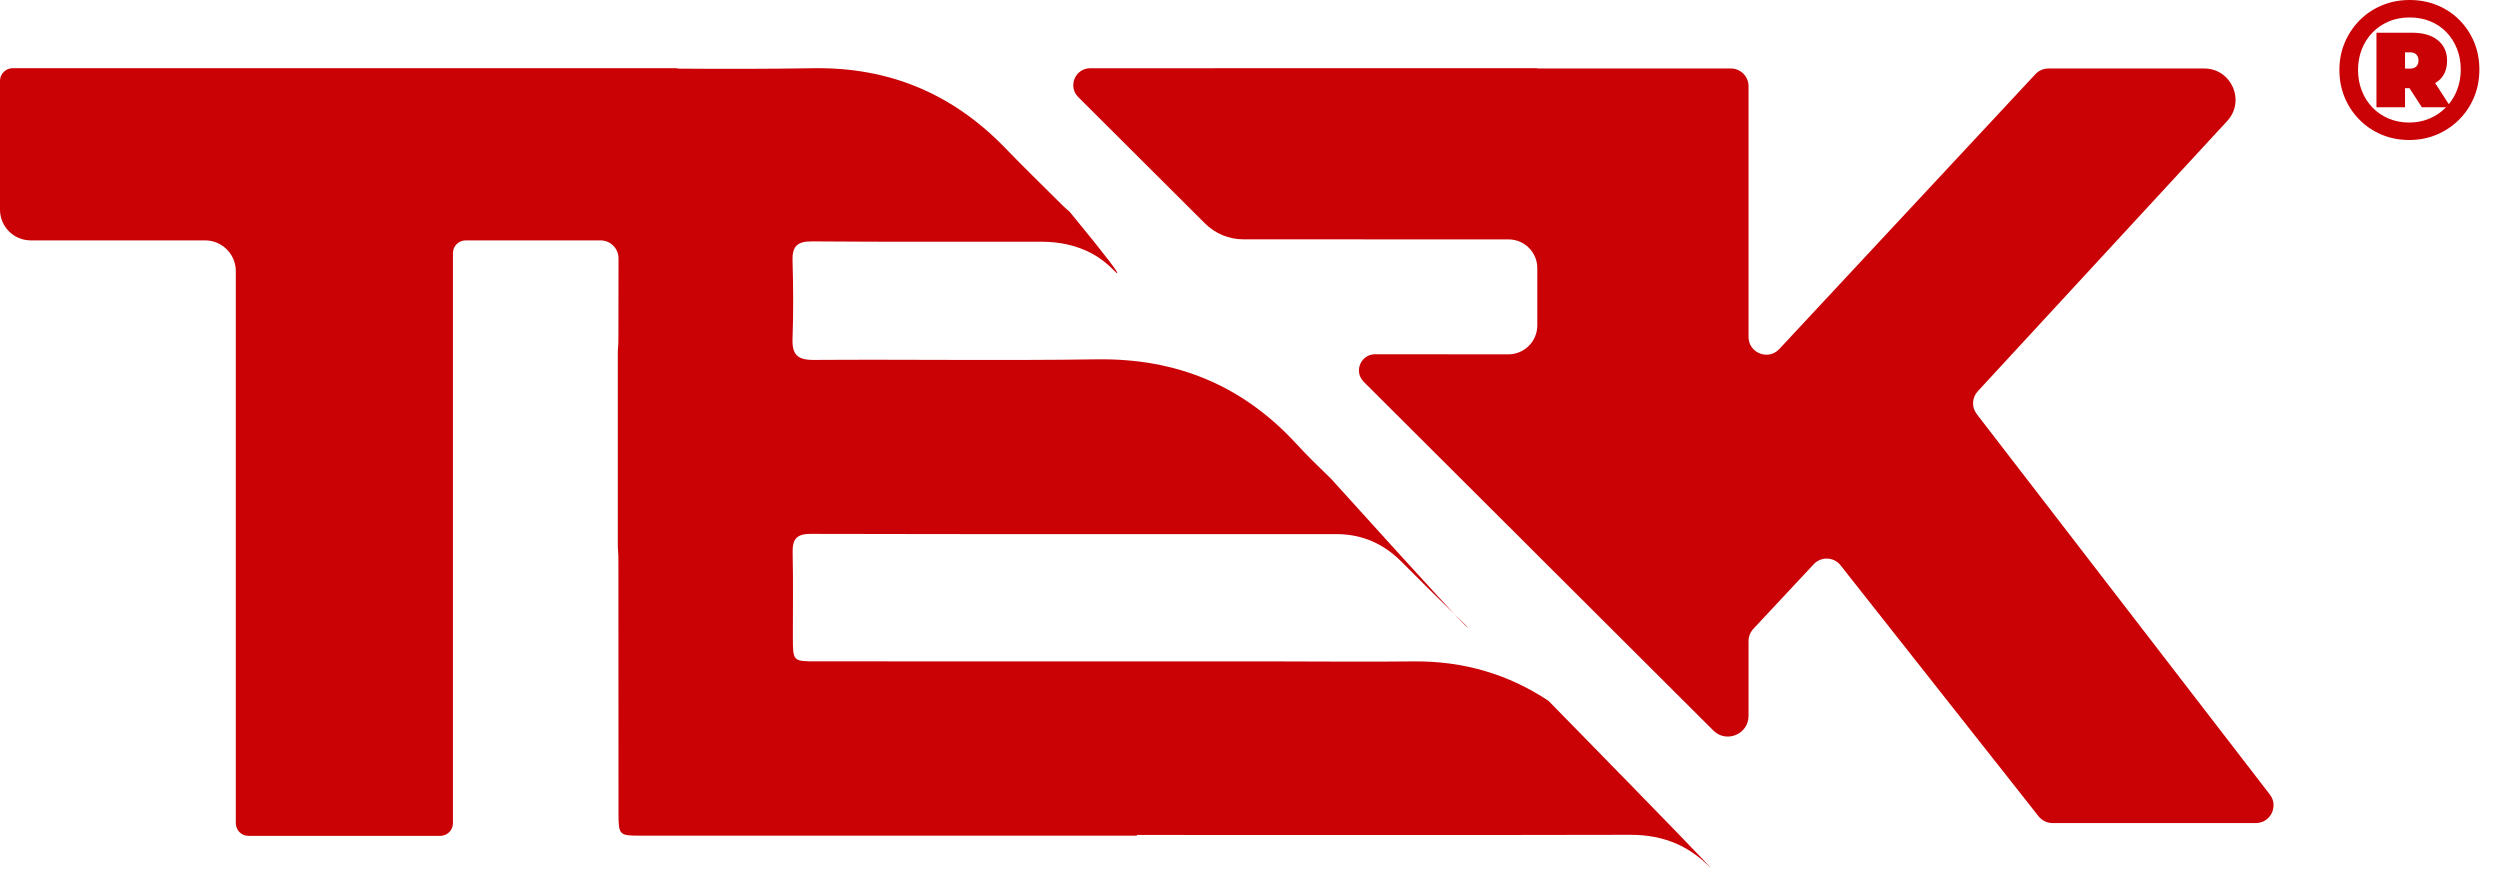 <svg width="103" height="36" viewBox="0 0 103 36" fill="none" xmlns="http://www.w3.org/2000/svg">
<path d="M101.934 1.736C101.79 1.39 101.588 1.087 101.329 0.825C101.071 0.564 100.766 0.361 100.414 0.216C100.063 0.072 99.683 0 99.275 0C98.866 0 98.486 0.074 98.135 0.221C97.784 0.368 97.478 0.573 97.216 0.837C96.955 1.102 96.75 1.408 96.603 1.756C96.456 2.105 96.383 2.481 96.383 2.884C96.383 3.287 96.455 3.663 96.599 4.011C96.743 4.36 96.947 4.666 97.208 4.93C97.469 5.194 97.774 5.4 98.123 5.547C98.471 5.694 98.85 5.768 99.258 5.768C99.667 5.768 100.045 5.694 100.394 5.547C100.742 5.4 101.049 5.194 101.313 4.93C101.577 4.666 101.783 4.358 101.93 4.007C102.077 3.656 102.15 3.276 102.15 2.867C102.15 2.459 102.078 2.082 101.934 1.736ZM101.223 3.729C101.139 3.938 101.028 4.126 100.891 4.292L100.328 3.423C100.367 3.4 100.404 3.376 100.439 3.349C100.692 3.159 100.819 2.873 100.819 2.492C100.819 2.143 100.692 1.865 100.439 1.658C100.186 1.451 99.83 1.348 99.373 1.348H97.91V4.42H99.087V3.635H99.273L99.781 4.42H100.778C100.587 4.616 100.363 4.77 100.104 4.881C99.845 4.993 99.563 5.049 99.258 5.049C98.953 5.049 98.671 4.994 98.413 4.885C98.154 4.776 97.931 4.624 97.743 4.428C97.555 4.232 97.409 4.002 97.306 3.738C97.202 3.473 97.151 3.189 97.151 2.884C97.151 2.579 97.202 2.294 97.306 2.03C97.409 1.766 97.556 1.536 97.747 1.34C97.938 1.144 98.162 0.991 98.421 0.882C98.68 0.773 98.964 0.719 99.275 0.719C99.585 0.719 99.87 0.772 100.128 0.878C100.387 0.984 100.609 1.134 100.794 1.328C100.979 1.521 101.124 1.748 101.227 2.01C101.331 2.271 101.383 2.557 101.383 2.867C101.383 3.178 101.329 3.465 101.223 3.729ZM99.087 2.827V2.157H99.299C99.408 2.157 99.493 2.187 99.553 2.247C99.612 2.307 99.642 2.388 99.642 2.492C99.642 2.595 99.612 2.677 99.553 2.737C99.493 2.797 99.408 2.827 99.299 2.827H99.087Z" fill="#CA0105"/>
<path d="M63.798 28.874C62.166 27.791 60.318 27.227 58.222 27.25C56.313 27.272 54.402 27.25 52.492 27.25C46.206 27.25 39.918 27.25 33.63 27.248C32.67 27.248 32.669 27.244 32.666 26.271C32.663 25.108 32.684 23.945 32.657 22.783C32.643 22.233 32.798 21.994 33.401 21.996C40.621 22.012 47.841 22.008 55.06 22.006C56.117 22.006 57 22.396 57.743 23.144C59.506 24.921 60.488 25.829 60.465 25.85C60.437 25.875 59.169 24.517 54.846 19.732C54.357 19.258 53.867 18.784 53.407 18.283C51.192 15.876 48.47 14.758 45.196 14.805C41.309 14.862 37.419 14.803 33.53 14.829C32.847 14.835 32.627 14.604 32.653 13.944C32.69 12.876 32.684 11.803 32.653 10.734C32.635 10.123 32.868 9.941 33.473 9.945C36.618 9.972 39.761 9.954 42.904 9.958C43.666 9.96 44.365 10.111 44.99 10.446C45.639 10.794 45.997 11.287 46.032 11.257C46.067 11.226 45.721 10.733 44.072 8.727C43.966 8.638 43.862 8.546 43.76 8.445C42.989 7.671 42.198 6.913 41.44 6.124C39.274 3.872 36.646 2.76 33.509 2.811C31.668 2.84 29.831 2.842 27.988 2.828C27.959 2.828 27.929 2.822 27.9 2.818C27.871 2.811 27.839 2.809 27.806 2.809H0.523C0.235 2.809 0 3.044 0 3.331V8.637C0 9.336 0.566 9.904 1.267 9.904H8.45C9.149 9.904 9.715 10.47 9.715 11.169V33.914C9.715 34.202 9.948 34.439 10.238 34.439H18.136C18.428 34.439 18.661 34.202 18.661 33.914V10.426C18.661 10.139 18.896 9.904 19.186 9.904H24.741C25.152 9.904 25.483 10.235 25.483 10.646C25.482 11.705 25.48 12.763 25.478 13.822C25.478 14.067 25.476 14.251 25.46 14.39C25.456 14.417 25.454 14.443 25.454 14.468V22.556C25.454 22.58 25.456 22.603 25.46 22.627C25.476 22.764 25.478 22.946 25.478 23.187C25.482 26.629 25.48 30.072 25.482 33.513C25.482 34.402 25.519 34.431 26.371 34.429H46.839V34.4C53.614 34.4 60.392 34.41 67.168 34.394C67.876 34.392 68.514 34.514 69.097 34.774C69.973 35.166 70.465 35.765 70.475 35.755C70.493 35.738 68.989 34.174 63.798 28.874Z" fill="#CA0105"/>
<path d="M93.518 32.735L81.442 17.06C81.224 16.778 81.242 16.381 81.485 16.119L91.76 4.986C92.522 4.161 91.938 2.822 90.813 2.822H84.395C84.191 2.822 83.998 2.907 83.859 3.056L73.306 14.381C72.854 14.865 72.04 14.544 72.04 13.883V3.551C72.04 3.148 71.714 2.822 71.311 2.822H63.337V2.809C57.197 2.811 51.057 2.811 44.917 2.812C44.296 2.812 43.985 3.563 44.425 4.001L49.643 9.203C50.063 9.624 50.634 9.861 51.23 9.861C54.872 9.861 58.514 9.859 62.154 9.863C62.808 9.865 63.337 10.393 63.337 11.045V13.405C63.337 14.064 62.802 14.599 62.143 14.599C60.314 14.597 58.483 14.595 56.655 14.595C56.062 14.595 55.765 15.312 56.186 15.731L62.145 21.674H62.147C62.544 22.07 62.939 22.467 63.337 22.864L70.588 30.096C71.124 30.632 72.04 30.252 72.04 29.494V26.41C72.04 26.225 72.112 26.047 72.237 25.91L74.725 23.246C75.03 22.918 75.557 22.939 75.833 23.293L83.99 33.632C84.129 33.807 84.34 33.91 84.563 33.91H92.939C93.546 33.91 93.888 33.213 93.518 32.735Z" fill="#CA0105"/>
</svg>
